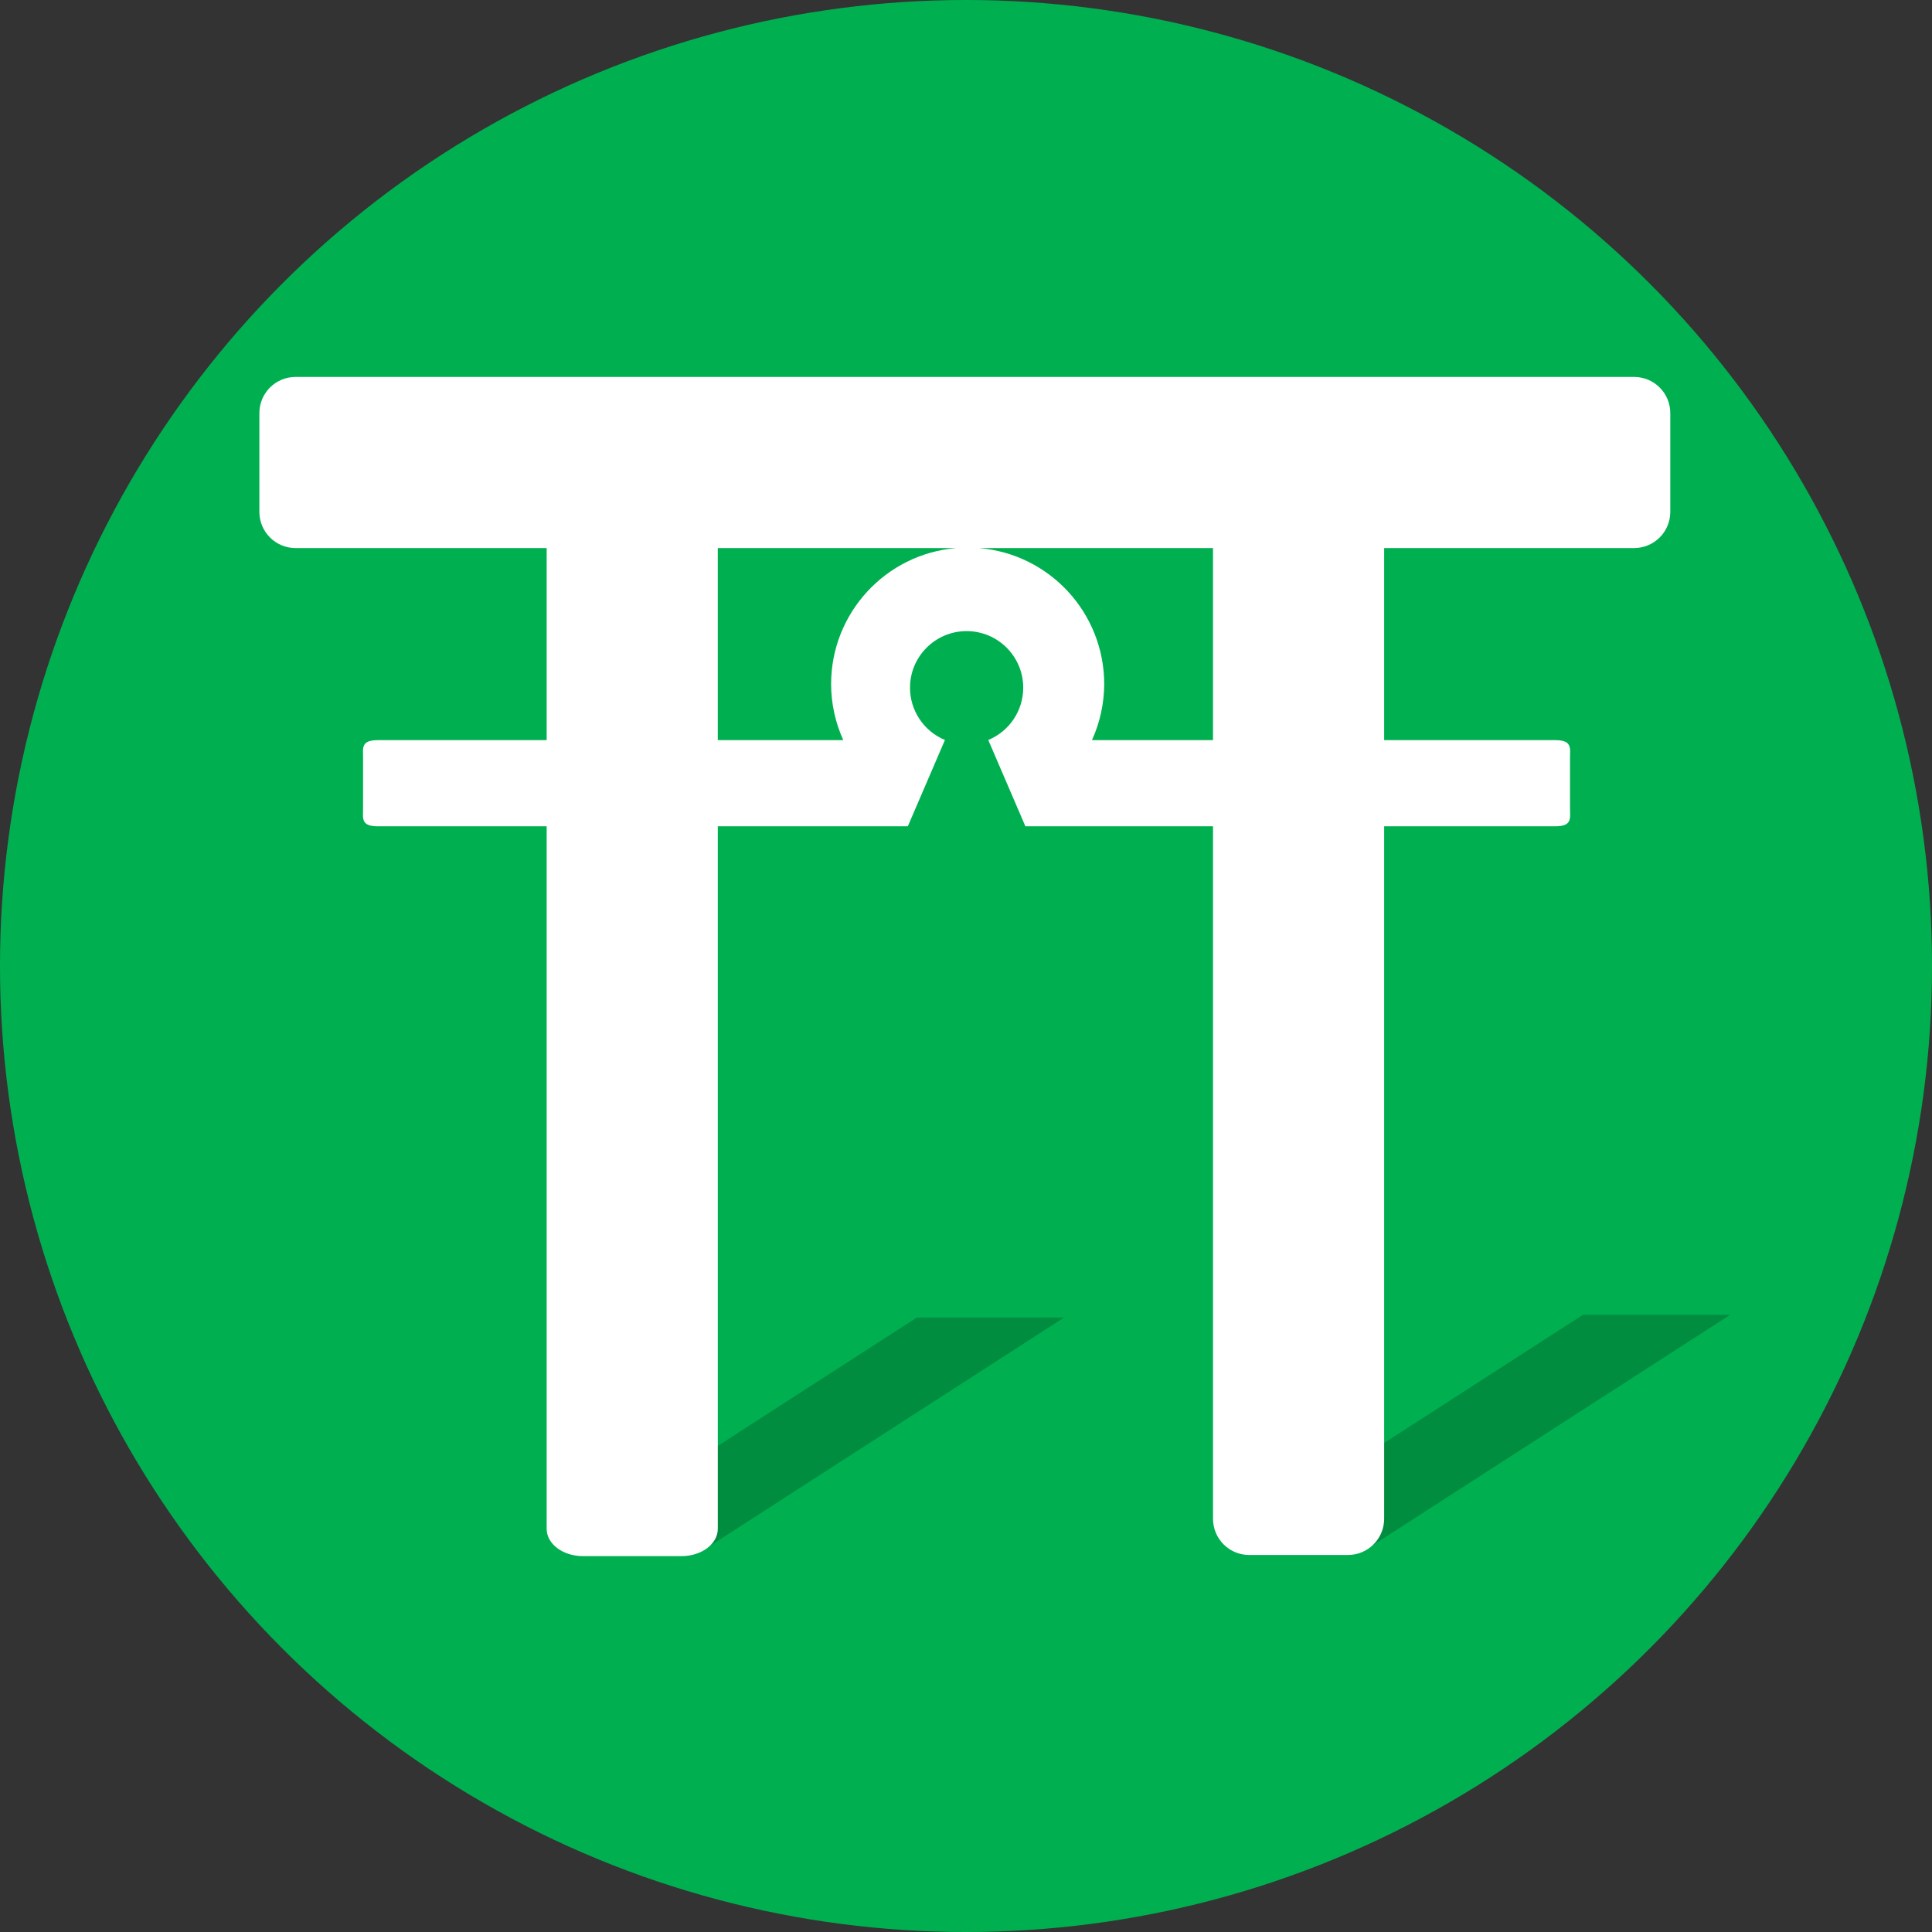 <?xml version="1.0" encoding="UTF-8" standalone="no"?>
<svg
   xmlns:dc="http://purl.org/dc/elements/1.1/"
   xmlns:cc="http://creativecommons.org/ns#"
   xmlns:rdf="http://www.w3.org/1999/02/22-rdf-syntax-ns#"
   xmlns:svg="http://www.w3.org/2000/svg"
   xmlns="http://www.w3.org/2000/svg"
   viewBox="0 0 233.345 233.345"
   height="65.855mm"
   width="65.855mm"
   version="1.1"
   id="svg3390">
  <rect x="0" y="0" width="233.345" height="233.345" fill="#333333" stroke="none"/>
  <defs
     id="defs3394" />
  <g
     transform="translate(0,-819.017)"
     id="layer1" />
  <path
     d=""
     cx="46.757"
     cy="55.565"
     r="7.69"
     id="path4249"
     style="opacity:1;fill:#0000b6;fill-opacity:0.369;stroke:none;stroke-width:20;stroke-linecap:butt;stroke-linejoin:round;stroke-miterlimit:4;stroke-dasharray:none;stroke-opacity:1" />
  <path
     d=""
     cx="46.755"
     cy="55.574"
     r="7.69"
     id="path4249-2"
     style="opacity:1;fill:#0000b6;fill-opacity:0.369;stroke:none;stroke-width:20;stroke-linecap:butt;stroke-linejoin:round;stroke-miterlimit:4;stroke-dasharray:none;stroke-opacity:1" />
  <g
     transform="translate(0,-819.017)"
     id="layer2">
    <circle
       r="116.673"
       cy="935.69"
       cx="116.673"
       id="path4161"
       style="opacity:1;fill:#00b050;fill-opacity:1;stroke:none;stroke-width:2.835;stroke-linecap:butt;stroke-linejoin:round;stroke-miterlimit:4;stroke-dasharray:none;stroke-opacity:1" />
    <g
       transform="matrix(2.19,0,0,2.19,-329.34,573.575)"
       id="g4143">
      <path
         style="opacity:1;fill:#008d40;fill-opacity:1;stroke:none;stroke-width:20;stroke-linecap:butt;stroke-linejoin:round;stroke-miterlimit:4;stroke-dasharray:none;stroke-opacity:1"
         d="m 200.945,184.737 8.125,0 -19.75,12.734 -8.125,-4e-4 z"
         id="rect4138" />
      <path
         style="opacity:1;fill:#008d40;fill-opacity:1;stroke:none;stroke-width:20;stroke-linecap:butt;stroke-linejoin:round;stroke-miterlimit:4;stroke-dasharray:none;stroke-opacity:1"
         d="m 237.681,184.585 8.125,0 -19.75,12.734 -8.125,-4e-4 z"
         id="rect4138-1" />
      <path
         style="opacity:1;fill:#ffffff;fill-opacity:1;stroke:none;stroke-width:20;stroke-linecap:butt;stroke-linejoin:round;stroke-miterlimit:4;stroke-dasharray:none;stroke-opacity:1"
         d="m 166.688,132.862 c -1.108,0 -2,0.892 -2,2 l 0,5.438 c 0,1.108 0.892,2 2,2 l 13.844,0 0,10.594 -9.314,0 c -0.948,0 -0.811,0.448 -0.811,1.006 l 0,2.738 c 0,0.558 -0.137,1.006 0.811,1.006 l 9.314,0 0,38.744 c 0,0.835 0.892,1.506 2,1.506 l 5.438,0 c 1.108,0 2,-0.671 2,-1.506 l 0,-38.744 10.48,0 2.043,-4.75 -0.002,0 0.004,-0.01 c -1.164,-0.484 -1.923,-1.62 -1.924,-2.881 -4.9e-4,-1.725 1.398,-3.124 3.123,-3.123 1.724,5.9e-4 3.122,1.399 3.121,3.123 -0.001,1.261 -0.761,2.398 -1.926,2.881 l 0.004,0.01 -0.002,0 2.043,4.75 10.348,0 0,38.188 c 0,1.108 0.892,2 2,2 l 5.438,0 c 1.108,0 2,-0.892 2,-2 l 0,-38.188 9.439,0 c 0.948,0 0.811,-0.448 0.811,-1.006 l 0,-2.738 c 0,-0.558 0.137,-1.006 -0.811,-1.006 l -9.439,0 0,-10.594 13.781,0 c 1.108,0 2,-0.892 2,-2 l 0,-5.438 c 0,-1.108 -0.892,-2 -2,-2 z m 23.281,9.438 13.148,0 c -3.898,0.329 -6.896,3.588 -6.898,7.5 0.002,1.067 0.231,2.122 0.672,3.094 l -6.922,0 z m 14.412,0 12.9,0 0,10.594 -6.676,0 c 0.442,-0.972 0.672,-2.026 0.676,-3.094 -0.002,-3.913 -3.001,-7.172 -6.9,-7.5 z"
         id="rect3400" />
    </g>
  </g>
  <g
     transform="translate(0,-819.017)"
     id="layer3" />
</svg>

